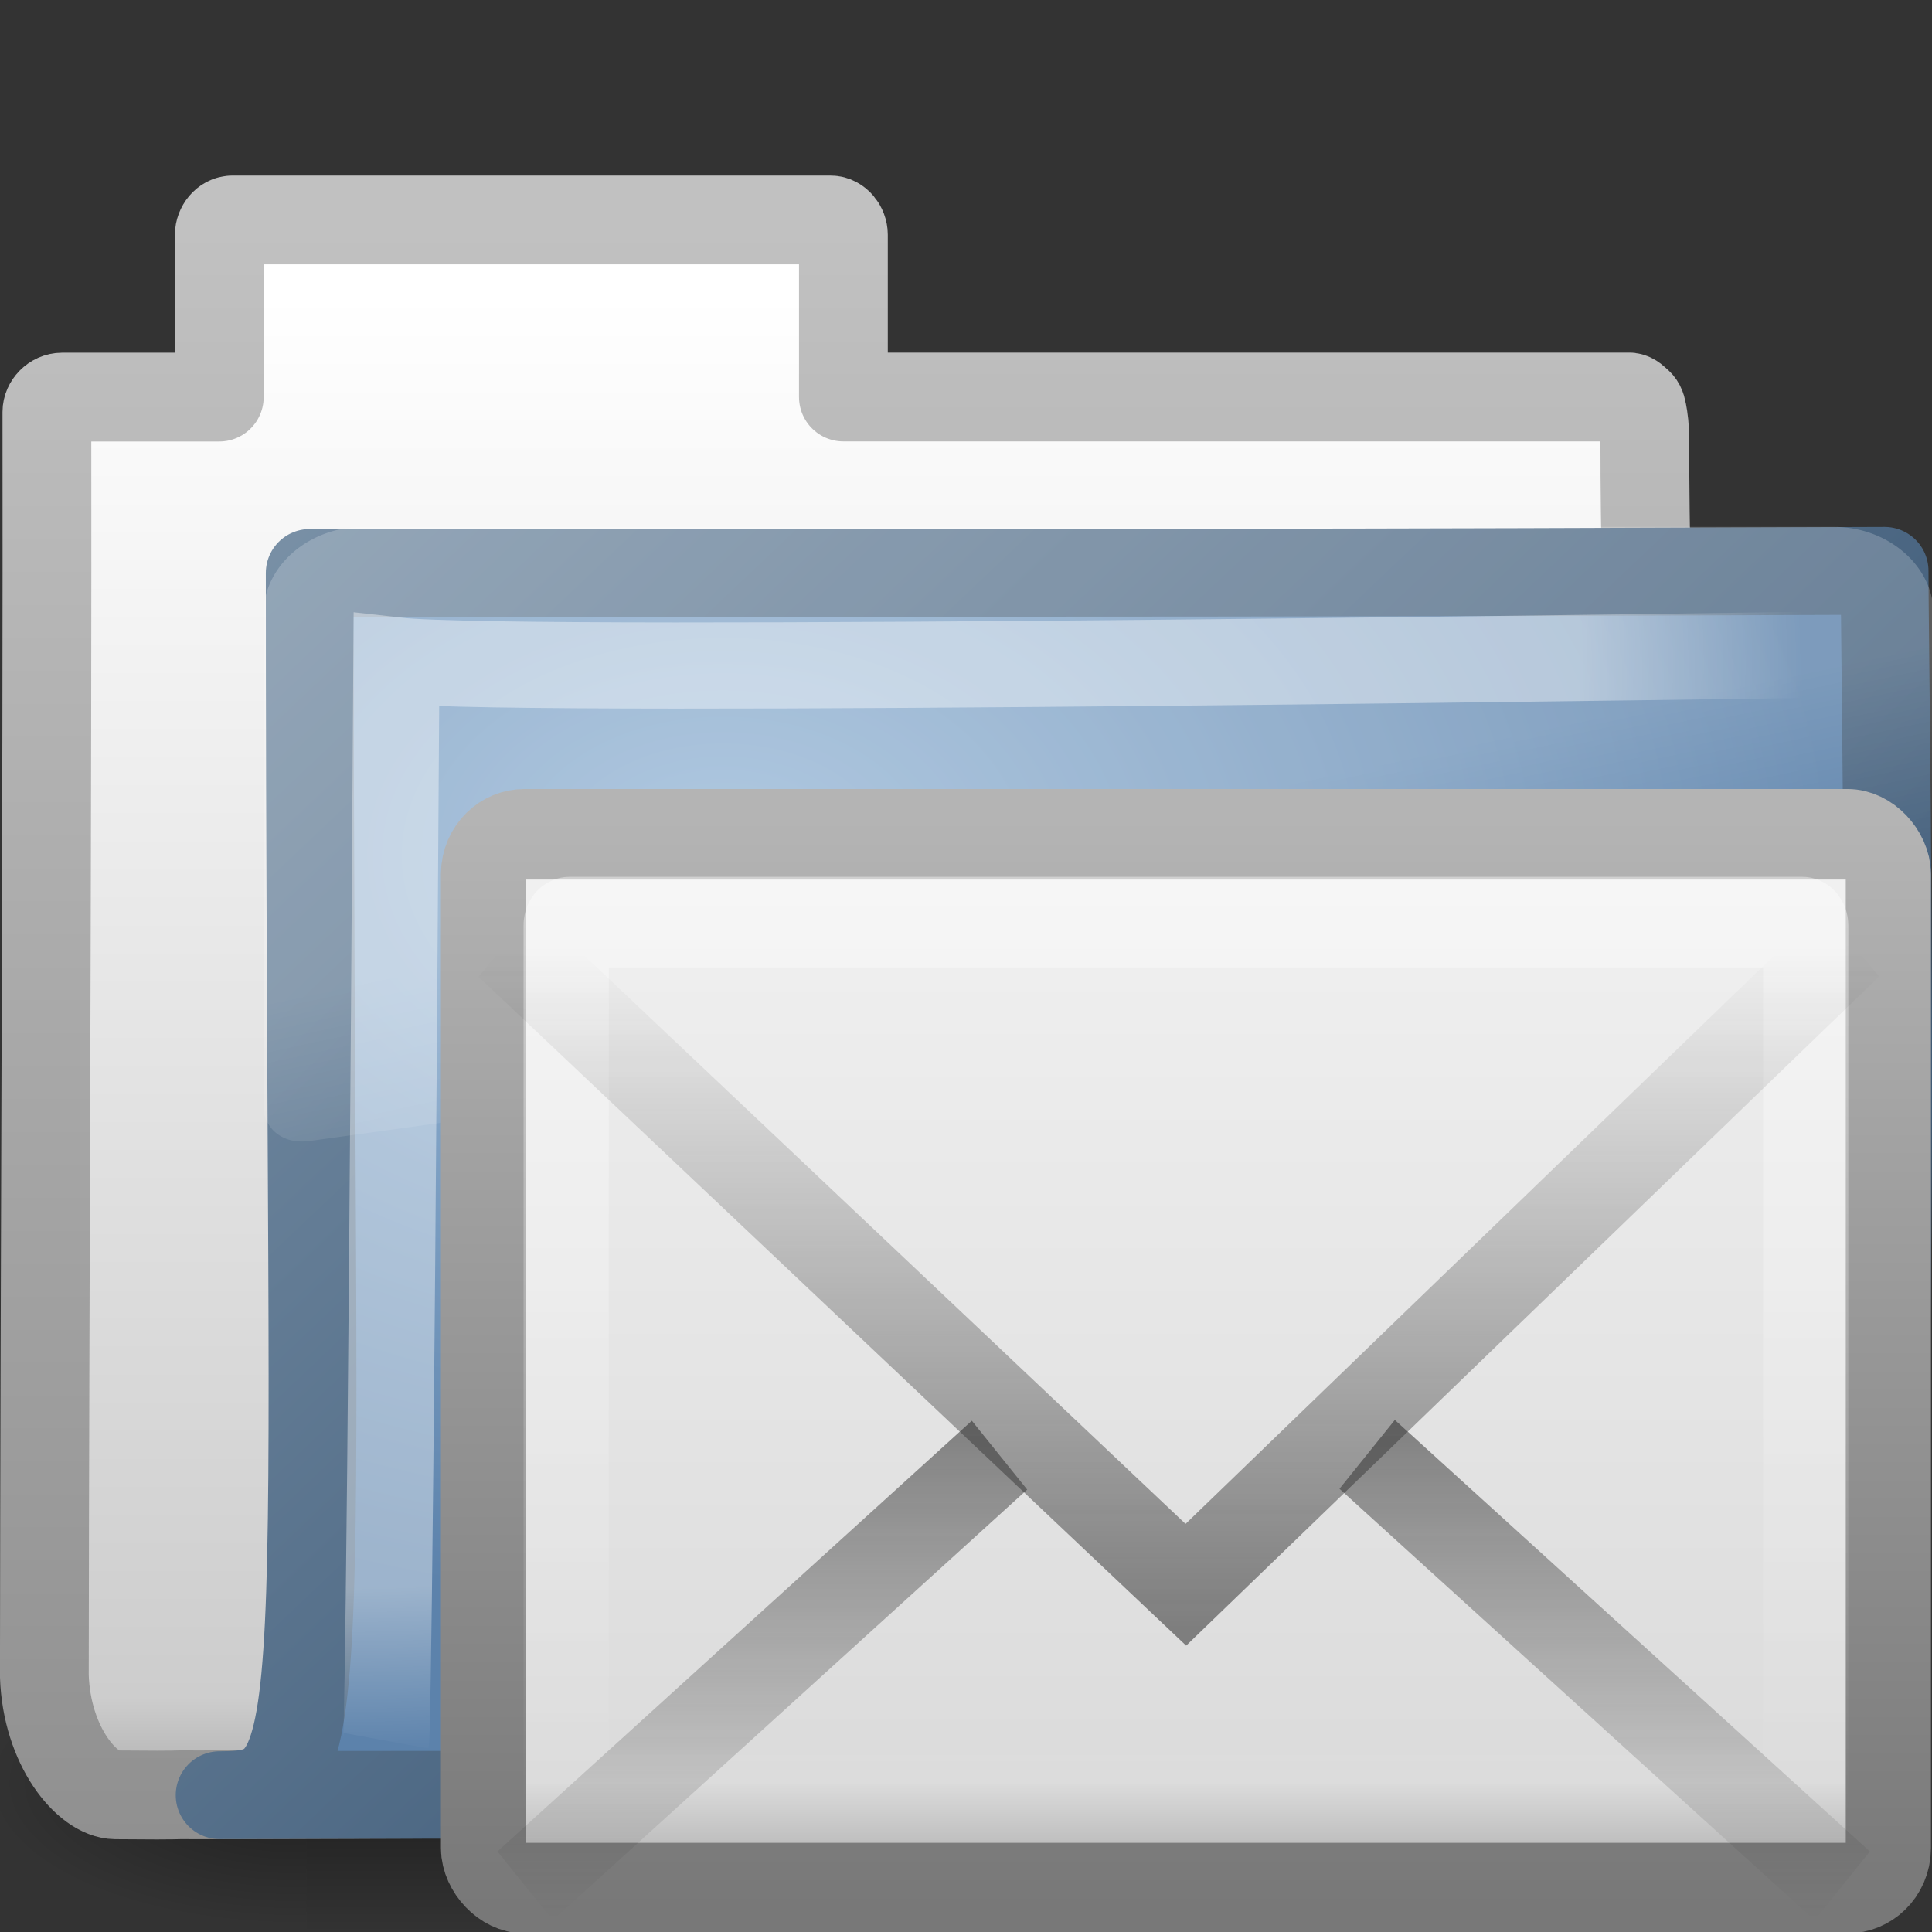 <svg xmlns="http://www.w3.org/2000/svg" xmlns:svg="http://www.w3.org/2000/svg" xmlns:xlink="http://www.w3.org/1999/xlink" id="svg3148" width="22" height="22" version="1.1"><rect width="100%" height="100%" fill="#333333" stroke="none"/><defs id="defs3150"><linearGradient id="linearGradient3044" x1="19.875" x2="19.875" y1="10.39" y2="45.6" gradientTransform="matrix(0.378,0,0,0.364,-30.77,5.49)" gradientUnits="userSpaceOnUse" xlink:href="#linearGradient3242-967-12-570-862-307"/><linearGradient id="linearGradient3242-967-12-570-862-307"><stop id="stop4498" offset="0" stop-color="#f2f2f2" stop-opacity="1"/><stop id="stop4502" offset=".874" stop-color="#dbdbdb" stop-opacity="1"/><stop id="stop4504" offset="1" stop-color="#999" stop-opacity="1"/></linearGradient><linearGradient id="linearGradient3046" x1="28.103" x2="28.103" y1="45" y2="14.038" gradientTransform="matrix(0.378,0,0,0.401,-30.77,3.849)" gradientUnits="userSpaceOnUse" xlink:href="#linearGradient2490-495-150-777"/><linearGradient id="linearGradient2490-495-150-777"><stop id="stop4108" offset="0" stop-color="#787878" stop-opacity="1"/><stop id="stop4110" offset="1" stop-color="#b4b4b4" stop-opacity="1"/></linearGradient><linearGradient id="linearGradient3048" x1="25.577" x2="25.577" y1="15" y2="44.001" gradientTransform="matrix(0.349,0,0,0.357,-30.075,5.137)" gradientUnits="userSpaceOnUse" xlink:href="#linearGradient3333-314-917-262"/><linearGradient id="linearGradient3333-314-917-262"><stop id="stop4102" offset="0" stop-color="#fff" stop-opacity="1"/><stop id="stop4104" offset="1" stop-color="#fff" stop-opacity="0"/></linearGradient><linearGradient id="linearGradient3050" x1="23.929" x2="23.929" y1="30.773" y2="45.531" gradientTransform="matrix(0.377,0,0,0.388,-30.752,4.39)" gradientUnits="userSpaceOnUse" xlink:href="#linearGradient3495-841-851-719"/><linearGradient id="linearGradient3495-841-851-719"><stop id="stop4120" offset="0" stop-color="#1e1e1e" stop-opacity="1"/><stop id="stop4122" offset="1" stop-color="#1e1e1e" stop-opacity="0"/></linearGradient><linearGradient id="linearGradient3052" x1="23.904" x2="23.904" y1="35.75" y2="16.007" gradientTransform="matrix(0.377,0,0,0.388,-30.752,4.817)" gradientUnits="userSpaceOnUse" xlink:href="#linearGradient3495-841-851-719"/><linearGradient id="linearGradient3510" x1="302.857" x2="302.857" y1="366.648" y2="609.505" gradientTransform="matrix(2.774,0,0,1.97,-1892.179,-872.885)" gradientUnits="userSpaceOnUse" xlink:href="#linearGradient5048"/><linearGradient id="linearGradient5048"><stop id="stop5050" offset="0" stop-color="#000" stop-opacity="0"/><stop id="stop5056" offset=".5" stop-color="#000" stop-opacity="1"/><stop id="stop5052" offset="1" stop-color="#000" stop-opacity="0"/></linearGradient><radialGradient id="radialGradient3512" cx="605.714" cy="486.648" r="117.143" fx="605.714" fy="486.648" gradientTransform="matrix(2.774,0,0,1.97,-1891.633,-872.885)" gradientUnits="userSpaceOnUse" xlink:href="#linearGradient5060"/><linearGradient id="linearGradient5060"><stop id="stop5062" offset="0" stop-color="#000" stop-opacity="1"/><stop id="stop5064" offset="1" stop-color="#000" stop-opacity="0"/></linearGradient><radialGradient id="radialGradient3514" cx="605.714" cy="486.648" r="117.143" fx="605.714" fy="486.648" gradientTransform="matrix(-2.774,0,0,1.97,112.762,-872.885)" gradientUnits="userSpaceOnUse" xlink:href="#linearGradient5060"/><linearGradient id="linearGradient3516" x1="-28.531" x2="-28.531" y1="17.956" y2="37.503" gradientTransform="matrix(0.91,0,0,0.899,11.886,-34.994)" gradientUnits="userSpaceOnUse" xlink:href="#linearGradient11111"/><linearGradient id="linearGradient11111"><stop id="stop11113" offset="0" stop-color="#fff" stop-opacity="1"/><stop id="stop11115" offset=".91" stop-color="#cdcdcd" stop-opacity="1"/><stop id="stop11117" offset="1" stop-color="#a1a1a1" stop-opacity="1"/></linearGradient><linearGradient id="linearGradient3518" x1="9.876" x2="9.876" y1="2.601" y2="23.062" gradientTransform="matrix(0.91,0,0,0.899,-19.404,-21.964)" gradientUnits="userSpaceOnUse" xlink:href="#linearGradient5157"/><linearGradient id="linearGradient5157"><stop id="stop5159" offset="0" stop-color="#c1c1c1" stop-opacity="1"/><stop id="stop5161" offset="1" stop-color="#909090" stop-opacity="1"/></linearGradient><radialGradient id="radialGradient3520" cx="8.233" cy="8.478" r="9.999" fx="8.233" fy="8.478" gradientTransform="matrix(1.264,1.6454755e-8,-1.1140231e-8,0.856,-21.653,-19.713)" gradientUnits="userSpaceOnUse" xlink:href="#linearGradient7012-661-145-733-759-865-745"/><linearGradient id="linearGradient7012-661-145-733-759-865-745"><stop id="stop2699" offset="0" stop-color="#9cbbd9" stop-opacity="1"/><stop id="stop2701" offset="1" stop-color="#5c82ab" stop-opacity="1"/></linearGradient><linearGradient id="linearGradient3522" x1="15.669" x2="3.077" y1="16.979" y2="4.252" gradientTransform="matrix(0.905,0,0,0.868,-19.712,-19.884)" gradientUnits="userSpaceOnUse" xlink:href="#linearGradient3390"/><linearGradient id="linearGradient3390"><stop id="stop3392" offset="0" stop-color="#425e7b" stop-opacity="1"/><stop id="stop3394" offset="1" stop-color="#7a91a7" stop-opacity="1"/></linearGradient><radialGradient id="radialGradient3524" cx="4.02" cy="5.593" r="10.273" fx="4.02" fy="5.593" gradientTransform="matrix(-0.015,1.217,-1.635,-0.019,-6.523,-19.501)" gradientUnits="userSpaceOnUse" xlink:href="#linearGradient3752"/><linearGradient id="linearGradient3752"><stop id="stop3754" offset="0" stop-color="#fff" stop-opacity="1"/><stop id="stop3760" offset=".848" stop-color="#fff" stop-opacity="1"/><stop id="stop3756" offset="1" stop-color="#fff" stop-opacity="0"/></linearGradient><linearGradient id="linearGradient3526" x1="18.031" x2="20.055" y1="16.408" y2="24.628" gradientUnits="userSpaceOnUse" xlink:href="#linearGradient8265-821-176-38-919-66-249"/><linearGradient id="linearGradient8265-821-176-38-919-66-249"><stop id="stop2687" offset="0" stop-color="#fff" stop-opacity="1"/><stop id="stop2689" offset="1" stop-color="#fff" stop-opacity="0"/></linearGradient></defs><g id="layer1" transform="translate(0,-10)"><g id="layer1-0" transform="translate(0,10)"><g id="g3499" transform="translate(19.482,22.193)"><g id="g3430" stroke-dasharray="none" stroke-miterlimit="4" stroke-width="1.883" transform="matrix(0.497,0,0,0.469,-20.316,-22.513)"><g id="g3432" stroke-dasharray="none" stroke-miterlimit="4" stroke-width="104.962" display="inline" transform="matrix(0.022,0,0,0.015,43.008,42.685)"><rect id="rect3434" width="1339.633" height="478.357" x="-1559.252" y="-150.697" fill="url(#linearGradient3510)" fill-opacity="1" fill-rule="nonzero" stroke="none" stroke-width="104.962" display="inline" opacity=".402" overflow="visible" visibility="visible" style="marker:none"/><path id="path3436" fill="url(#radialGradient3512)" fill-opacity="1" fill-rule="nonzero" stroke="none" stroke-width="104.962" d="m -219.619,-150.68 c 0,0 0,478.331 0,478.331 142.874,0.9 345.4,-107.17 345.4,-239.196 0,-132.027 -159.437,-239.135 -345.4,-239.135 z" display="inline" opacity=".402" overflow="visible" visibility="visible" style="marker:none"/><path id="path3438" fill="url(#radialGradient3514)" fill-opacity="1" fill-rule="nonzero" stroke="none" stroke-width="104.962" d="m -1559.252,-150.68 c 0,0 0,478.331 0,478.331 -142.874,0.9 -345.4,-107.17 -345.4,-239.196 0,-132.027 159.437,-239.135 345.4,-239.135 z" display="inline" opacity=".402" overflow="visible" visibility="visible" style="marker:none"/></g></g><path id="path3440" fill="url(#linearGradient3516)" fill-opacity="1" stroke="url(#linearGradient3518)" stroke-dasharray="none" stroke-linecap="round" stroke-linejoin="round" stroke-miterlimit="4" stroke-opacity="1" stroke-width="1.011" d="m -16.84,-19.687 c -0.078,0 -0.145,0.083 -0.145,0.169 l 0,1.847 -1.789,0 c -0.097,0 -0.174,0.085 -0.174,0.169 0.006,4.797 -0.024,9.595 -0.029,14.392 0.026,0.804 0.489,1.352 0.81,1.355 0.922,0.008 0.491,-0.004 0.954,0 5.889,-0.014 12.359,-0.07 18.248,-0.085 0.049,0.006 -1.344,-0.097 -1.33,-1.299 1e-6,-4.199 -0.457,-9.826 -0.457,-14.025 0,-0.168 -0.014,-0.261 -0.029,-0.339 -0.011,-0.06 -0.026,-0.089 -0.058,-0.113 -0.025,-0.022 -0.05,-0.051 -0.087,-0.056 l -8.952,0 0,-1.847 c 0,-0.086 -0.067,-0.169 -0.145,-0.169 l -6.819,0 z" display="inline"/><path id="path3442" fill="url(#radialGradient3520)" fill-opacity="1" stroke="url(#linearGradient3522)" stroke-dasharray="none" stroke-linecap="round" stroke-linejoin="round" stroke-miterlimit="4" stroke-opacity="1" stroke-width="1" d="m -15.955,-15.669 c 9.62,0 11.596,4.02e-4 17.933,-0.024 0,1.371 0.235,14 -0.441,14 -0.65,0 -12.181,-0.082 -18.518,-0.058 1.339,0 1.026,-0.544 1.026,-13.918 z" display="inline"/><path id="path3444" fill="none" stroke="url(#radialGradient3524)" stroke-dasharray="none" stroke-linecap="butt" stroke-linejoin="miter" stroke-miterlimit="4" stroke-opacity="1" stroke-width=".981" d="m 1.474,-14.742 c 0,0 -15.018,0.232 -16.442,0.07 -0.075,12.071 -0.117,12.301 -0.117,12.301" display="inline" opacity=".4"/><path id="path3446" fill="url(#linearGradient3526)" fill-opacity="1" fill-rule="evenodd" stroke="none" d="m 3.219,5.344 c -1.539,0 -2.812,1.274 -2.812,2.812 l 0,16 c 0.006,0.286 0.148,0.613 0.375,0.812 0.227,0.2 0.516,0.284 0.844,0.25 a 0.612,0.612 0 0 0 0.031,0 l 45,-7.125 c 0.522,-0.082 0.93,-0.534 0.938,-1.062 l 0,-8.875 c 0,-1.539 -1.274,-2.812 -2.812,-2.812 l -41.562,0 z" opacity=".2" transform="matrix(0.403,0,0,0.352,-16.645,-18.074)"/></g></g><g id="g3038" transform="matrix(0.941,0,0,1,33.927,9.828)"><rect stroke-linecap="square" style="marker:none" id="rect2396" width="17" height="12" x="-30.203" y="9.672" fill="url(#linearGradient3044)" fill-opacity="1" fill-rule="evenodd" stroke="url(#linearGradient3046)" stroke-dasharray="none" stroke-dashoffset="0" stroke-linejoin="round" stroke-miterlimit="4" stroke-opacity="1" stroke-width="1.031" display="inline" enable-background="accumulate" overflow="visible" rx=".496" ry=".455" visibility="visible"/><rect id="rect3331" width="15" height="10" x="-29.203" y="10.672" fill="none" stroke="url(#linearGradient3048)" stroke-dasharray="none" stroke-dashoffset="0" stroke-linecap="square" stroke-linejoin="miter" stroke-miterlimit="4" stroke-opacity="1" stroke-width="1.031" display="inline" enable-background="accumulate" opacity=".4" overflow="visible" rx=".039" ry=".035" visibility="visible" style="marker:none"/><path id="path3341" fill="none" stroke="url(#linearGradient3050)" stroke-dasharray="none" stroke-dashoffset="0" stroke-linecap="butt" stroke-linejoin="miter" stroke-miterlimit="4" stroke-opacity="1" stroke-width="1.031" d="m -23.959,16.742 -5.741,4.905 m 10.19,-4.914 5.749,4.914" display="inline" enable-background="accumulate" opacity=".5" overflow="visible" visibility="visible" style="marker:none"/><path id="path3493" fill="none" stroke="url(#linearGradient3052)" stroke-dasharray="none" stroke-linecap="butt" stroke-linejoin="miter" stroke-miterlimit="4" stroke-opacity="1" stroke-width="1.031" d="m -29.921,10.909 8.217,7.309 8.044,-7.309" opacity=".5"/></g></g></svg>